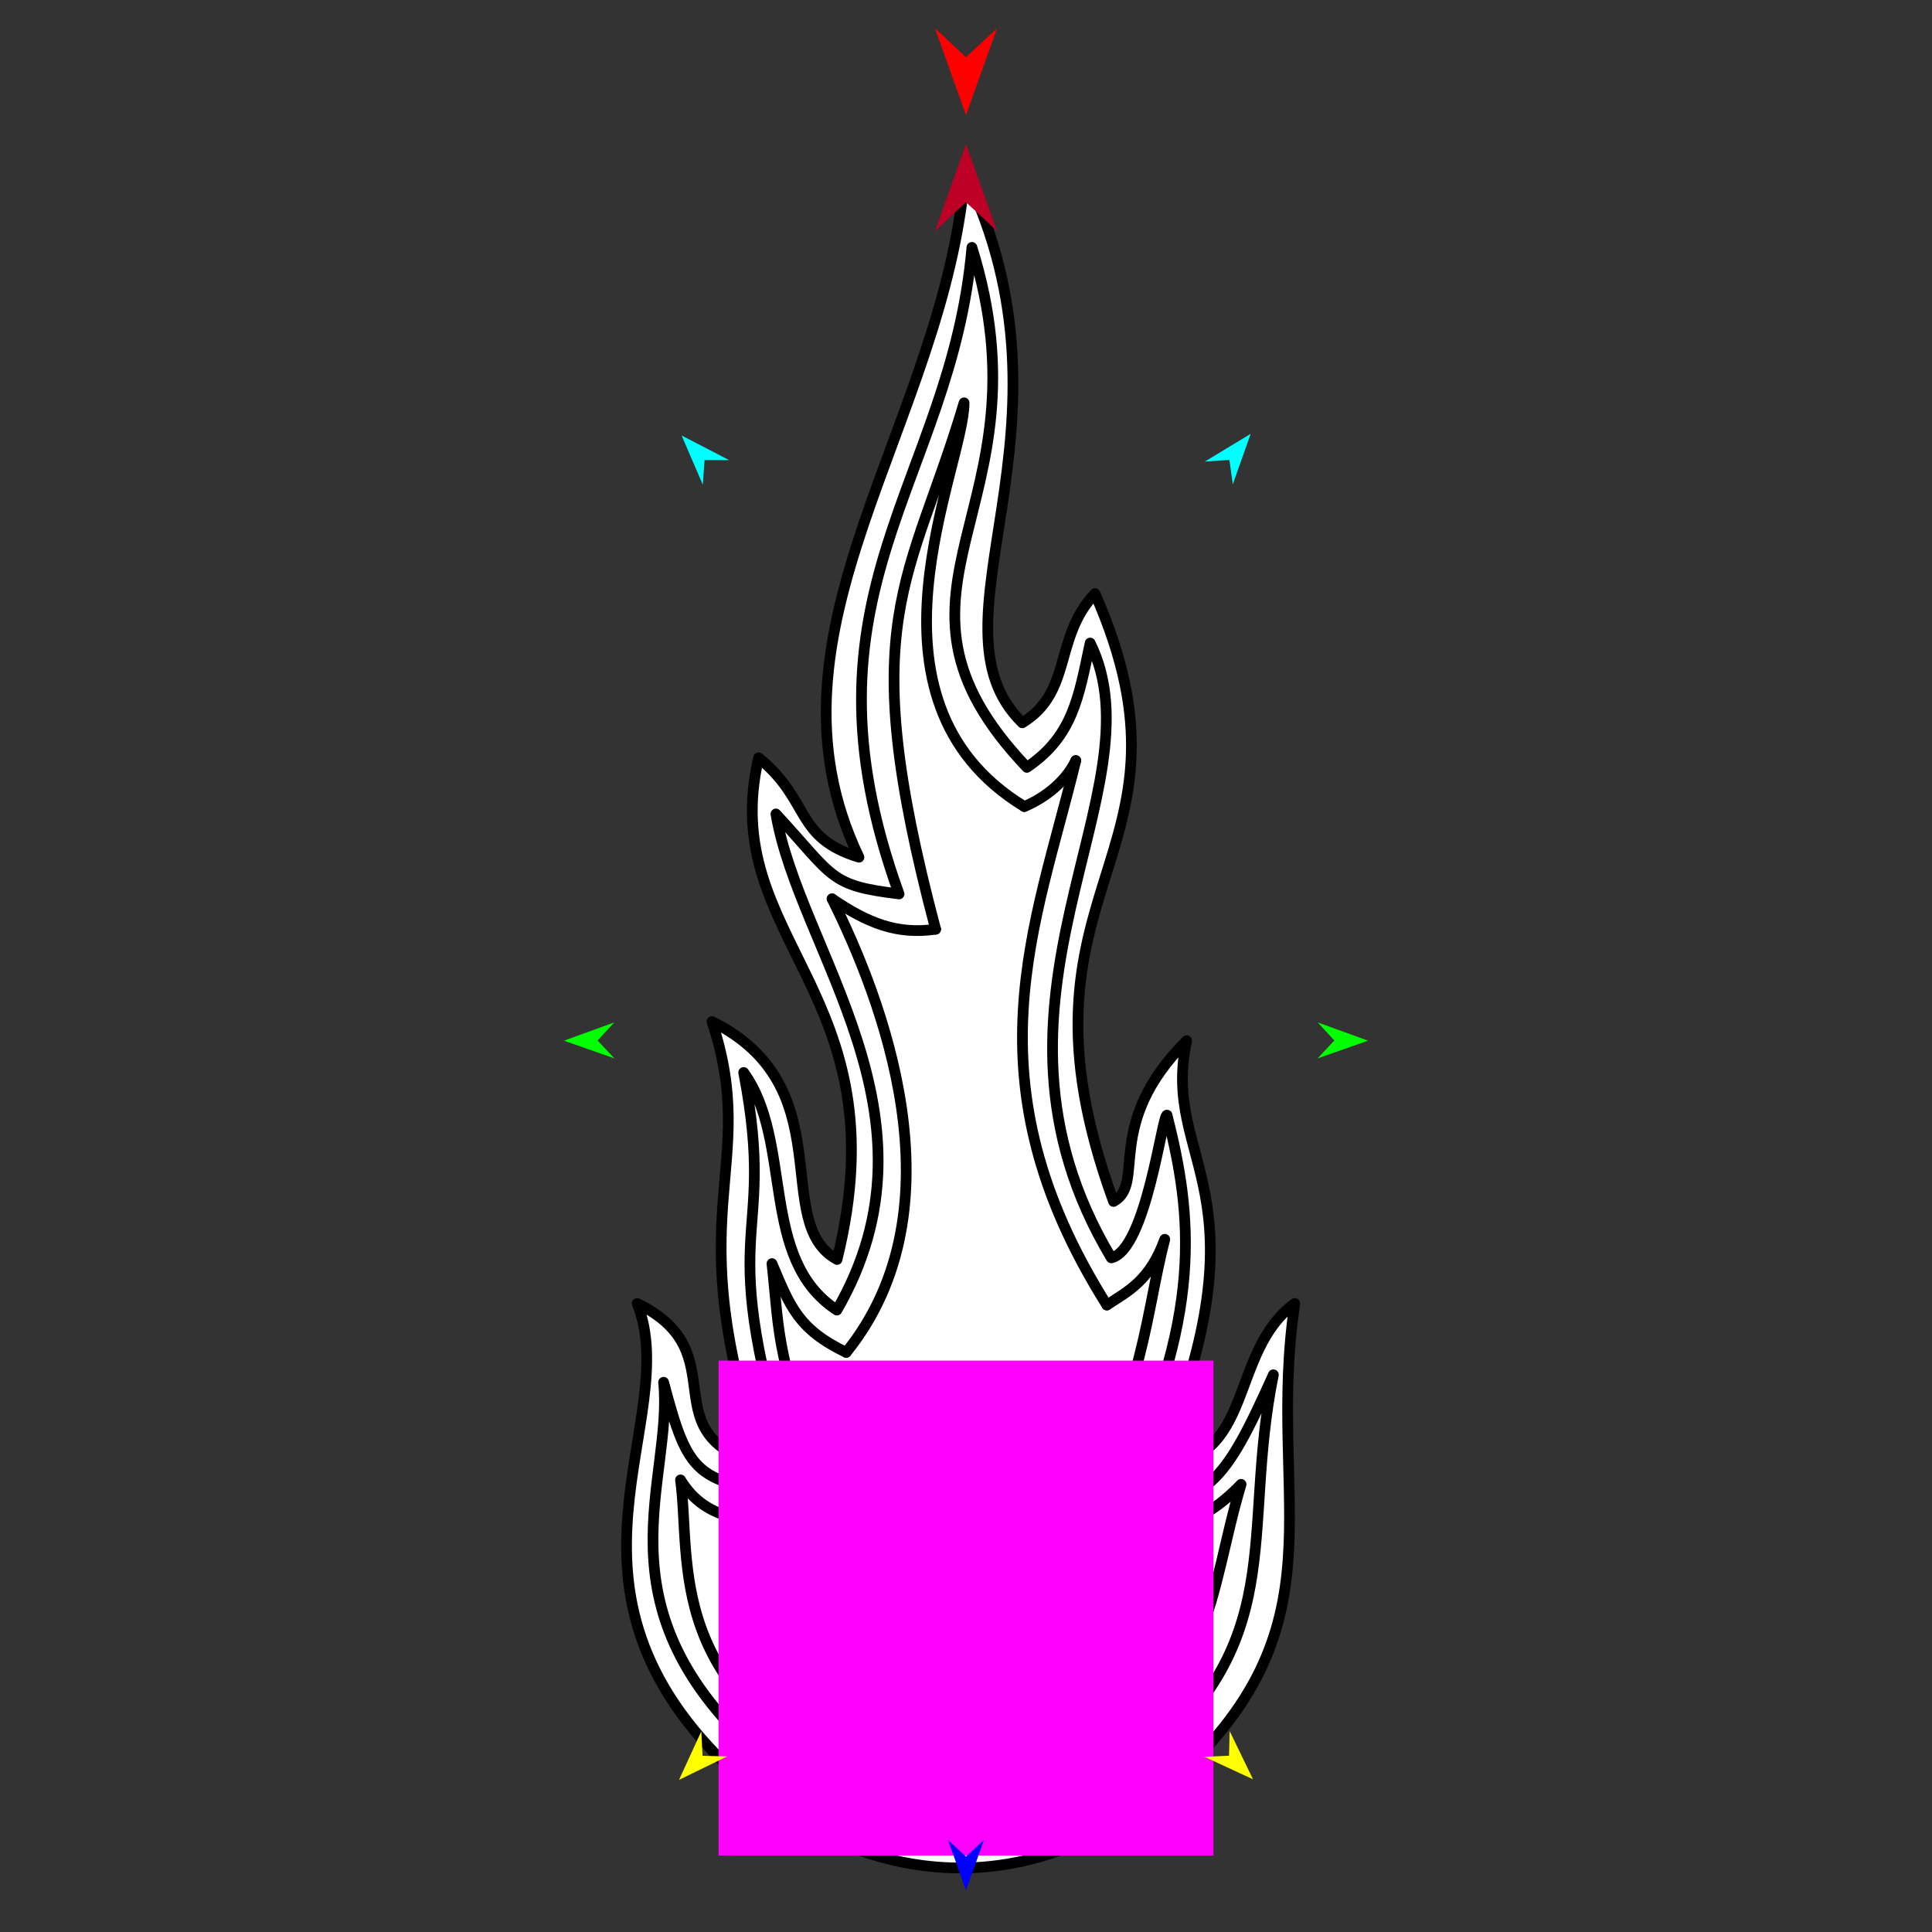 <?xml version="1.0" encoding="utf-8"?>
<!-- Generator: Moho 12.5 build 22414 -->
<!DOCTYPE svg PUBLIC "-//W3C//DTD SVG 1.1//EN" "http://www.w3.org/Graphics/SVG/1.1/DTD/svg11.dtd">
<svg version="1.1" id="Frame_0" xmlns="http://www.w3.org/2000/svg" xmlns:xlink="http://www.w3.org/1999/xlink" width="720px" height="720px">
<rect width="100%" height="100%" fill="#333333" stroke="none"/>
<g id="comet">
<g id="comet">
<path fill="#ffffff" fill-rule="evenodd" stroke="#000000" stroke-width="4" stroke-linecap="round" stroke-linejoin="round" d="M 273.935 660.799 C 198.762 591.453 254.846 529.564 237.464 485.768 C 275.626 504.297 240.901 534.571 284.386 546.131 C 251.547 450.387 283.635 436.153 265.328 380.709 C 314.313 405.000 286.960 455.656 311.943 469.365 C 336.678 369.297 266.894 350.413 282.715 282.405 C 302.247 298.286 295.918 312.068 320.104 319.461 C 279.698 234.892 351.834 158.518 359.625 64.504 C 405.988 159.975 342.951 232.309 380.983 269.359 C 399.881 257.818 392.537 237.632 408.074 221.222 C 451.892 320.828 371.755 329.225 414.985 447.747 C 427.276 441.127 410.916 419.108 442.240 387.828 C 432.338 433.530 474.162 442.755 431.358 546.131 C 467.992 544.874 457.673 503.885 482.536 485.768 C 471.520 559.560 502.731 606.064 435.139 665.392 C 386.319 708.244 322.843 705.916 273.935 660.799 Z"/>
<path fill="none" stroke="#000000" stroke-width="4" stroke-linecap="round" stroke-linejoin="round" d="M 422.398 659.043 C 377.853 694.501 324.092 691.643 281.223 652.104 C 221.888 597.377 250.976 551.898 247.306 515.129 C 256.441 549.419 259.133 553.018 297.173 556.736 C 264.022 451.943 290.197 467.877 277.150 399.682 C 295.828 425.622 282.667 469.168 311.891 488.227 C 353.751 415.789 297.739 354.161 289.165 303.338 C 311.072 327.107 308.957 329.955 335.050 333.144 C 294.340 220.566 354.541 180.524 362.206 92.198 C 392.762 190.272 318.939 218.988 382.692 285.969 C 399.953 274.296 401.998 259.650 406.268 239.644 C 433.383 294.454 356.803 373.067 414.149 468.764 C 427.211 465.760 433.147 414.846 434.921 415.584 C 444.194 452.119 449.182 490.909 415.265 558.592 C 449.705 563.772 456.674 551.922 474.551 512.344 C 462.313 572.743 481.370 612.101 422.398 659.043 "/>
<path fill="none" stroke="#000000" stroke-width="4" stroke-linecap="round" stroke-linejoin="round" d="M 323.575 665.313 C 246.864 630.841 257.738 582.059 253.610 551.518 C 262.941 566.898 280.121 569.729 311.662 564.929 "/>
<path fill="none" stroke="#000000" stroke-width="4" stroke-linecap="round" stroke-linejoin="round" d="M 401.255 564.190 C 429.795 571.131 444.186 572.156 462.512 553.172 C 450.154 594.516 453.104 629.043 400.100 659.514 "/>
<path fill="none" stroke="#000000" stroke-width="4" stroke-linecap="round" stroke-linejoin="round" d="M 311.662 564.929 C 288.534 505.297 290.713 498.357 287.692 470.914 C 294.372 486.639 297.289 495.297 315.360 503.992 "/>
<path fill="none" stroke="#000000" stroke-width="4" stroke-linecap="round" stroke-linejoin="round" d="M 412.491 486.338 C 420.772 480.972 428.530 477.139 434.077 461.856 C 426.978 489.313 426.842 516.375 401.255 564.190 "/>
<path fill="none" stroke="#000000" stroke-width="4" stroke-linecap="round" stroke-linejoin="round" d="M 315.360 503.992 C 359.157 449.807 328.225 371.332 310.097 334.979 "/>
<path fill="none" stroke="#000000" stroke-width="4" stroke-linecap="round" stroke-linejoin="round" d="M 400.914 283.454 C 386.035 344.969 359.697 402.549 412.491 486.338 "/>
<path fill="none" stroke="#000000" stroke-width="4" stroke-linecap="round" stroke-linejoin="round" d="M 310.097 334.979 C 323.265 343.941 334.276 348.414 348.680 346.287 "/>
<path fill="none" stroke="#000000" stroke-width="4" stroke-linecap="round" stroke-linejoin="round" d="M 381.718 300.573 C 387.469 298.219 396.543 292.584 400.914 283.454 "/>
<path fill="none" stroke="#000000" stroke-width="4" stroke-linecap="round" stroke-linejoin="round" d="M 348.680 346.287 C 317.846 230.152 339.218 217.634 359.286 150.126 C 359.305 174.093 316.001 260.519 381.718 300.573 "/>
</g>
<g id="circles">
<path fill="#000000" fill-rule="evenodd" stroke="#ffffff" stroke-width="4" stroke-linecap="round" stroke-linejoin="round" d="M 360.000 550.965 C 394.856 550.965 422.974 579.084 422.974 613.940 C 422.974 648.796 394.856 676.914 360.000 676.914 C 325.144 676.914 297.026 648.796 297.026 613.940 C 297.026 579.084 325.144 550.965 360.000 550.965 Z"/>
<path fill="none" stroke="#ffffff" stroke-width="4" stroke-linecap="round" stroke-linejoin="round" d="M 304.274 613.940 C 304.274 583.096 329.156 558.214 360.000 558.214 C 390.844 558.214 415.726 583.096 415.726 613.940 C 415.726 644.784 390.844 669.666 360.000 669.666 C 329.156 669.666 304.274 644.784 304.274 613.940 "/>
<path fill="none" stroke="#ffffff" stroke-width="4" stroke-linecap="round" stroke-linejoin="round" d="M 311.338 613.940 C 311.338 587.006 333.066 565.278 360.000 565.278 C 386.934 565.278 408.663 587.005 408.663 613.940 C 408.663 640.874 386.934 662.602 360.000 662.602 C 333.066 662.602 311.338 640.874 311.338 613.940 "/>
<path fill="none" stroke="#ffffff" stroke-width="4" stroke-linecap="round" stroke-linejoin="round" d="M 318.453 613.940 C 318.453 590.944 337.004 572.393 360.000 572.393 C 382.996 572.393 401.547 590.944 401.547 613.940 C 401.547 636.936 382.996 655.487 360.000 655.487 C 337.004 655.487 318.453 636.936 318.453 613.940 "/>
<path fill="none" stroke="#ffffff" stroke-width="4" stroke-linecap="round" stroke-linejoin="round" d="M 325.921 613.940 C 325.921 595.077 341.137 579.861 360.000 579.861 C 378.863 579.861 394.079 595.077 394.080 613.940 C 394.080 632.803 378.863 648.019 360.000 648.019 C 341.137 648.019 325.921 632.803 325.921 613.940 "/>
<path fill="none" stroke="#ffffff" stroke-width="4" stroke-linecap="round" stroke-linejoin="round" d="M 333.070 613.940 C 333.070 599.034 345.094 587.010 360.000 587.010 C 374.906 587.010 386.930 599.034 386.930 613.940 C 386.931 628.846 374.906 640.870 360.000 640.870 C 345.094 640.870 333.070 628.846 333.070 613.940 "/>
</g>
<g id="specs_2">
<path fill="#ff00ff" fill-rule="evenodd" stroke="none" d="M 267.779 691.503 C 267.798 691.503 452.202 691.503 452.221 691.503 C 452.221 691.485 452.221 507.080 452.221 507.062 C 452.202 507.062 267.798 507.062 267.779 507.062 C 267.779 507.080 267.779 691.485 267.779 691.503 Z"/>
<path fill="#ff0000" fill-rule="evenodd" stroke="none" d="M 360.000 42.926 C 360.001 42.922 371.556 10.567 371.558 10.563 C 371.556 10.564 360.001 21.316 360.000 21.317 C 359.999 21.316 348.444 10.564 348.442 10.563 C 348.444 10.567 359.999 42.922 360.000 42.926 Z"/>
<path fill="#0000ff" fill-rule="evenodd" stroke="none" d="M 360.000 704.458 C 360.001 704.456 366.713 685.661 366.714 685.660 C 366.713 685.660 360.001 691.905 360.000 691.906 C 359.999 691.905 353.287 685.660 353.286 685.660 C 353.287 685.661 359.999 704.456 360.000 704.458 Z"/>
<path fill="#00ff00" fill-rule="evenodd" stroke="none" d="M 210.164 387.828 C 210.166 387.827 228.927 381.020 228.929 381.019 C 228.928 381.020 222.717 387.764 222.716 387.765 C 222.717 387.765 228.996 394.446 228.996 394.446 C 228.995 394.446 210.166 387.828 210.164 387.828 Z"/>
<path fill="#ffff00" fill-rule="evenodd" stroke="none" d="M 253.039 663.321 C 253.040 663.319 261.369 645.184 261.370 645.182 C 261.370 645.183 261.809 654.341 261.809 654.342 C 261.810 654.342 270.975 654.564 270.976 654.564 C 270.974 654.565 253.041 663.320 253.039 663.321 Z"/>
<path fill="#ffff00" fill-rule="evenodd" stroke="none" d="M 466.961 663.099 C 466.960 663.097 458.269 645.132 458.268 645.130 C 458.268 645.131 458.013 654.296 458.013 654.297 C 458.012 654.297 448.852 654.703 448.851 654.703 C 448.853 654.704 466.959 663.098 466.961 663.099 Z"/>
<path fill="#00ff00" fill-rule="evenodd" stroke="none" d="M 509.836 387.828 C 509.834 387.827 491.073 381.020 491.071 381.019 C 491.072 381.020 497.283 387.764 497.284 387.765 C 497.283 387.765 491.004 394.446 491.004 394.446 C 491.006 394.446 509.834 387.828 509.836 387.828 Z"/>
<path fill="#00ffff" fill-rule="evenodd" stroke="none" d="M 466.091 161.673 C 466.090 161.674 459.427 180.487 459.427 180.489 C 459.427 180.488 458.165 171.407 458.165 171.406 C 458.164 171.406 449.016 172.010 449.015 172.010 C 449.016 172.009 466.089 161.674 466.091 161.673 Z"/>
<path fill="#00ffff" fill-rule="evenodd" stroke="none" d="M 254.013 162.296 C 254.014 162.298 261.916 180.624 261.917 180.626 C 261.917 180.625 262.570 171.480 262.570 171.479 C 262.571 171.479 271.739 171.472 271.740 171.472 C 271.739 171.471 254.015 162.297 254.013 162.296 Z"/>
<path fill="#be0027" fill-rule="evenodd" stroke="none" d="M 360.000 53.740 C 360.001 53.743 371.556 86.099 371.558 86.103 C 371.556 86.101 360.001 75.350 360.000 75.349 C 359.999 75.350 348.444 86.101 348.442 86.103 C 348.444 86.099 359.999 53.743 360.000 53.740 Z"/>
</g>
</g>
</svg>
